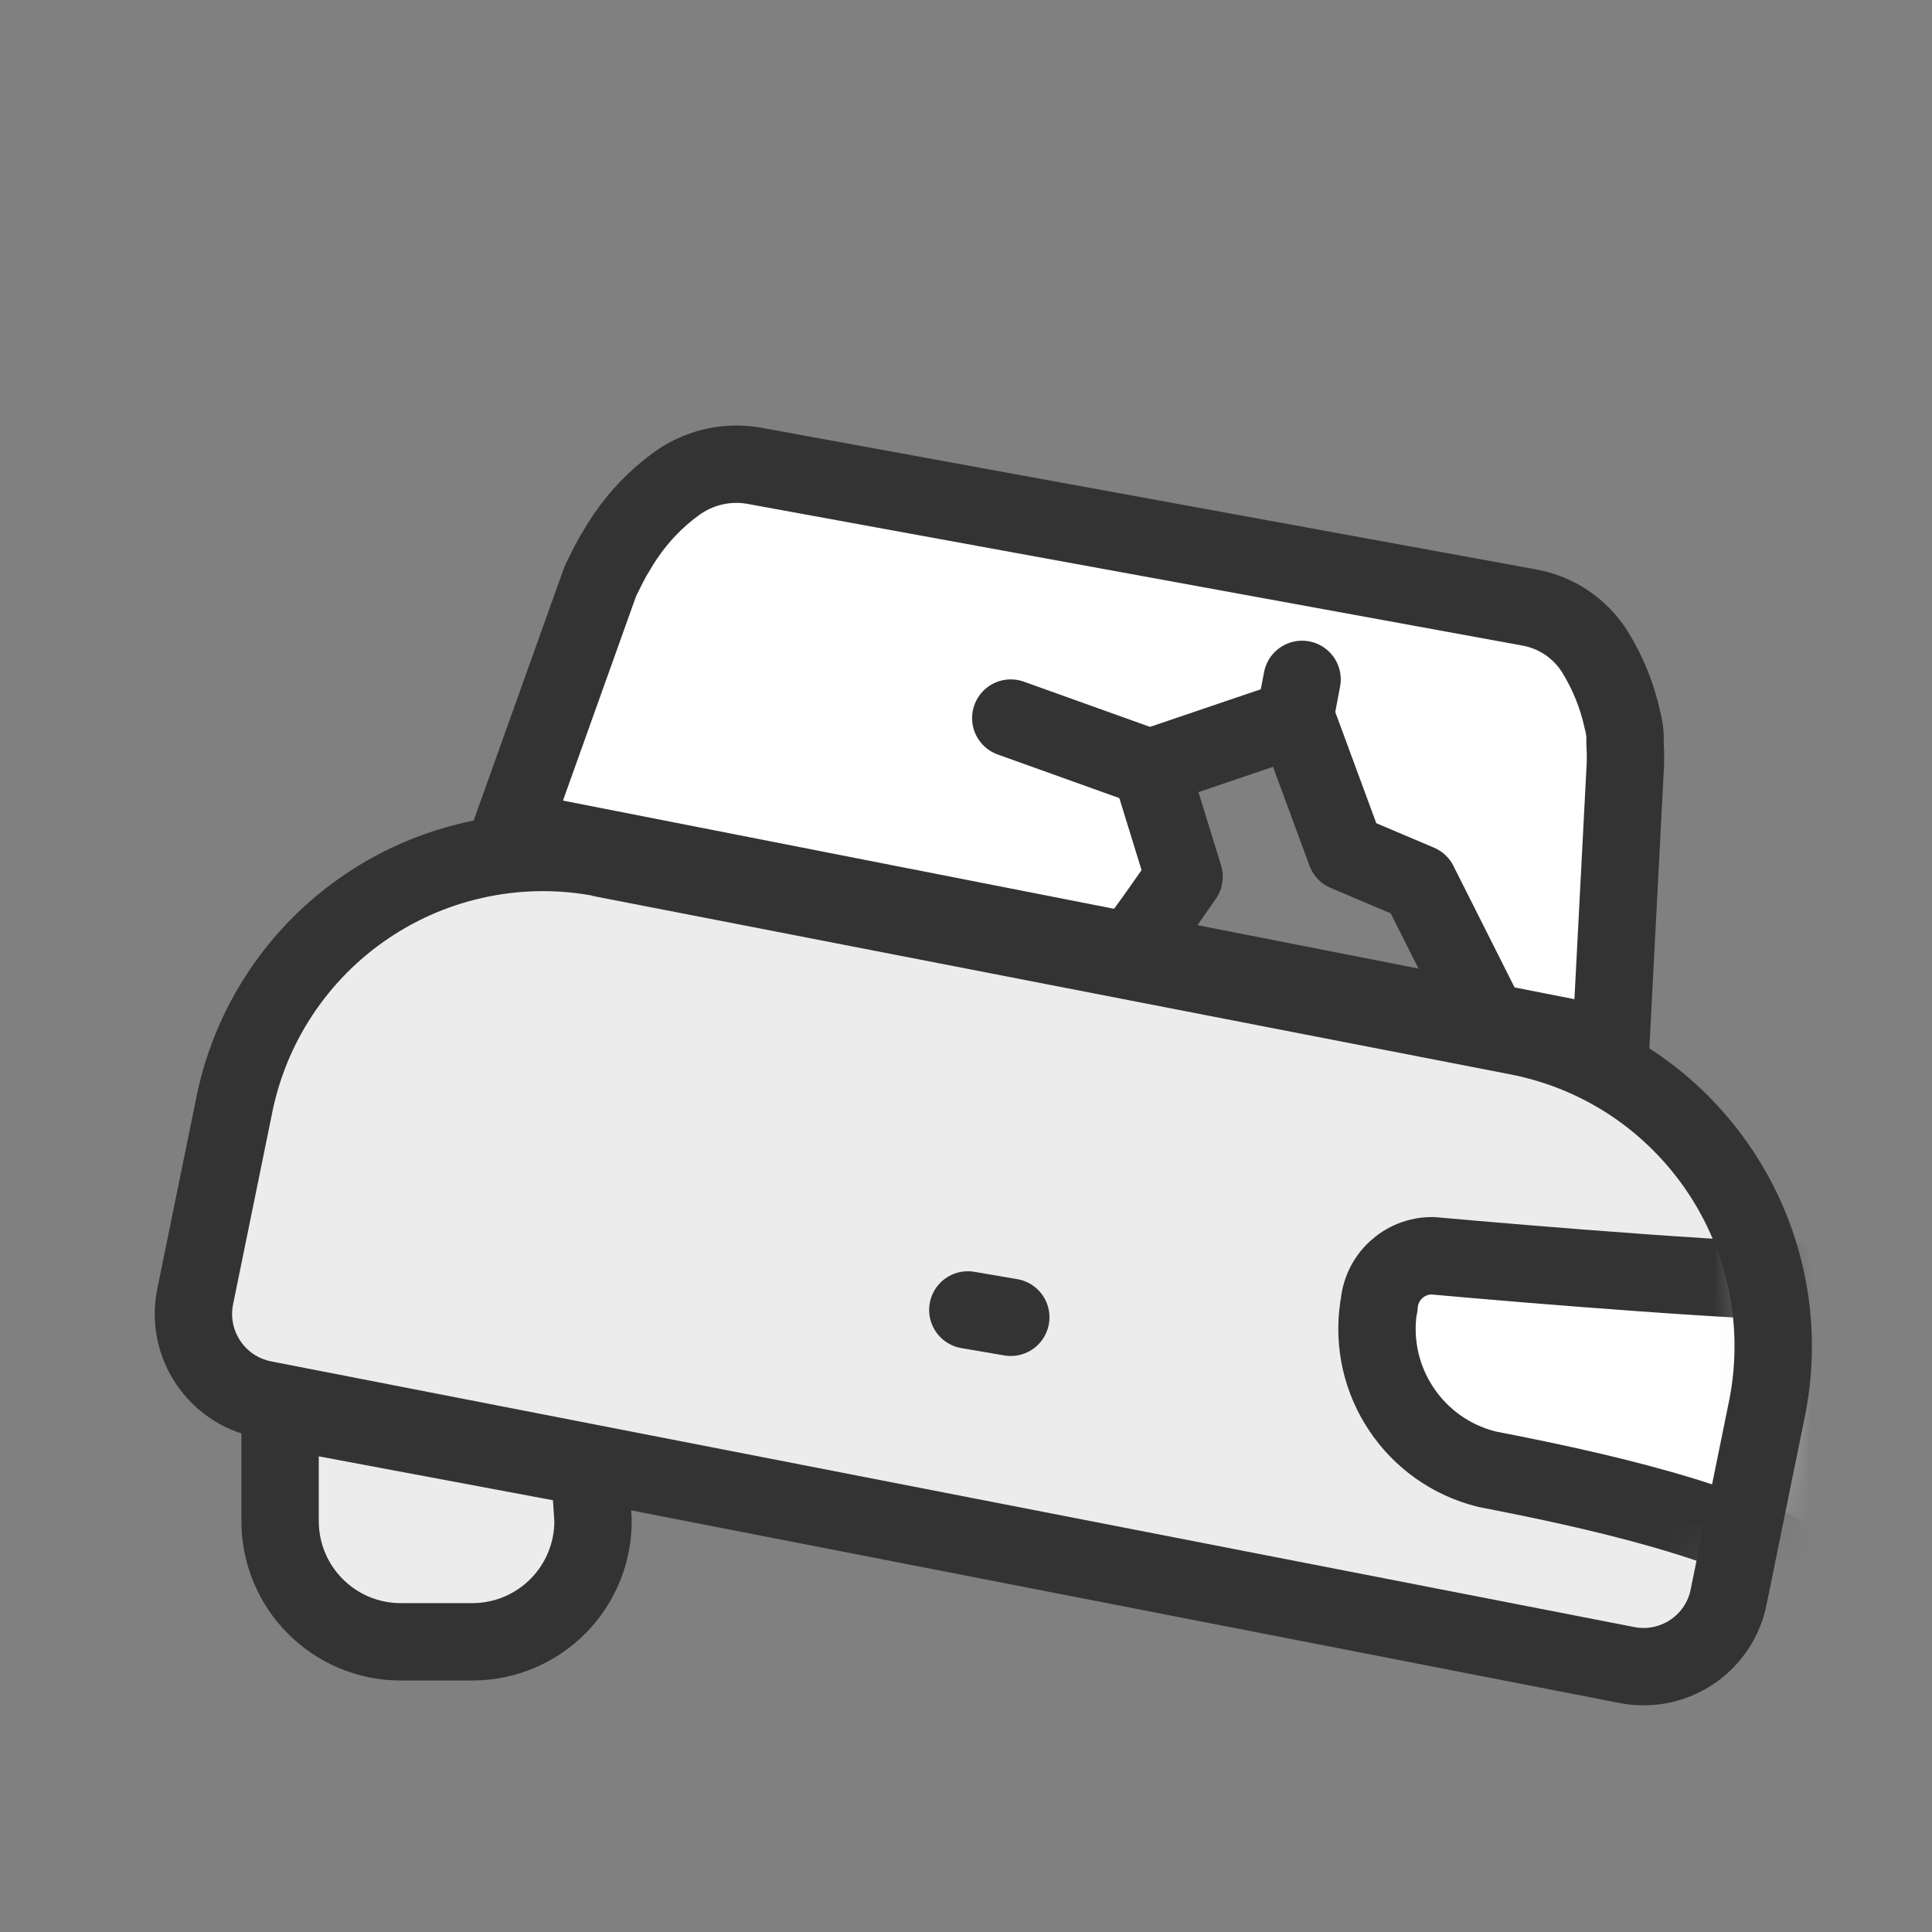 <svg width="40" height="40" viewBox="0 0 40 40" fill="none" xmlns="http://www.w3.org/2000/svg">
<rect x="0" y="0" width="40" height="40" fill="#808080" stroke="none"/>
<path d="M12.814 11.212L10.812 17.219L23.225 19.621L24.427 18.02L24.026 16.017L26.829 15.216L28.03 17.619L29.232 18.02L30.033 20.823L33.236 21.623L33.637 14.416L32.035 12.814L15.216 9.61L12.814 11.212Z" fill="white"/>
<path d="M6.72 28.306L13.079 29.539L12.646 31.782C12.38 33.135 11.068 34.016 9.715 33.752L8.265 33.471C7.614 33.346 7.04 32.966 6.669 32.416C6.298 31.866 6.16 31.191 6.287 30.54L6.72 28.306Z" fill="#ECECEC"/>
<path d="M12.478 17.774L31.427 21.458C34.967 22.152 37.278 25.581 36.592 29.123L35.791 33.055C35.7 33.523 35.427 33.935 35.032 34.2C34.637 34.466 34.152 34.564 33.685 34.473L5.454 28.971C4.484 28.777 3.851 27.837 4.037 26.864L4.838 22.94C5.165 21.235 6.159 19.731 7.599 18.761C9.039 17.791 10.807 17.436 12.51 17.774H12.478Z" fill="#ECECEC"/>
<mask id="mask0_11377_17453" style="mask-type:luminance" maskUnits="userSpaceOnUse" x="4" y="17" width="33" height="18">
<path fill-rule="evenodd" clip-rule="evenodd" d="M12.478 17.774L31.427 21.458C34.967 22.152 37.278 25.581 36.592 29.123L35.791 33.055C35.7 33.523 35.427 33.935 35.032 34.2C34.637 34.466 34.152 34.564 33.685 34.473L5.454 28.971C4.484 28.777 3.851 27.837 4.037 26.864L4.838 22.94C5.165 21.235 6.159 19.731 7.599 18.761C9.039 17.791 10.807 17.436 12.51 17.774H12.478Z" fill="white"/>
</mask>
<g mask="url(#mask0_11377_17453)">
<path d="M28.544 27.857C28.308 29.392 29.285 30.853 30.794 31.221C32.948 31.637 35.96 32.294 37.553 33.351C38.522 33.992 39.532 27.377 38.354 27.369C36.368 27.369 31.707 26.984 29.665 26.8C29.074 26.791 28.582 27.251 28.552 27.841L28.544 27.857Z" fill="white"/>
<path fill-rule="evenodd" clip-rule="evenodd" d="M28.544 27.056C28.308 28.592 29.285 30.052 30.794 30.42C32.948 30.837 35.96 31.493 37.553 32.55C38.522 33.191 39.532 26.576 38.354 26.568C36.368 26.568 31.707 26.184 29.665 25.999C29.074 25.99 28.582 26.45 28.552 27.041L28.544 27.056Z" stroke="#333333" stroke-width="1.602" stroke-linecap="round" stroke-linejoin="round"/>
</g>
<path fill-rule="evenodd" clip-rule="evenodd" d="M12.478 17.774L31.427 21.458C34.967 22.152 37.278 25.581 36.592 29.123L35.791 33.055C35.7 33.523 35.427 33.935 35.032 34.2C34.637 34.466 34.152 34.564 33.685 34.473L5.454 28.971C4.484 28.777 3.851 27.837 4.037 26.864L4.838 22.94C5.165 21.235 6.159 19.731 7.599 18.761C9.039 17.791 10.807 17.436 12.51 17.774H12.478Z" stroke="#333333" stroke-width="1.602" stroke-linecap="round" stroke-linejoin="round"/>
<path d="M20.038 27.121L20.927 27.273" stroke="#333333" stroke-width="1.602" stroke-linecap="round" stroke-linejoin="round"/>
<path fill-rule="evenodd" clip-rule="evenodd" d="M33.645 15.948C33.657 15.77 33.657 15.591 33.645 15.412V15.236C33.638 15.122 33.62 15.009 33.589 14.899C33.482 14.406 33.292 13.935 33.028 13.506C32.724 13.016 32.226 12.678 31.659 12.577L15.585 9.638C15.02 9.546 14.443 9.688 13.984 10.03C13.581 10.326 13.231 10.689 12.951 11.103C12.886 11.199 12.822 11.295 12.766 11.399C12.734 11.446 12.705 11.494 12.678 11.544C12.59 11.704 12.51 11.872 12.43 12.032L10.588 17.182L33.349 21.651L33.645 15.948Z" stroke="#333333" stroke-width="1.602" stroke-linecap="round" stroke-linejoin="round"/>
<path d="M23.418 19.672C23.674 19.376 24.515 18.151 24.515 18.151L23.818 15.892L26.838 14.867L27.863 17.646L29.376 18.287L30.778 21.074" stroke="#333333" stroke-width="1.602" stroke-linecap="round" stroke-linejoin="round"/>
<path fill-rule="evenodd" clip-rule="evenodd" d="M5.799 29.187L12.206 30.388L12.278 31.469C12.284 32.132 12.027 32.77 11.563 33.243C11.099 33.716 10.466 33.986 9.803 33.992H8.297C6.918 33.992 5.799 32.873 5.799 31.493L5.799 29.187Z" stroke="#333333" stroke-width="1.602" stroke-linecap="round" stroke-linejoin="round"/>
<path d="M20.927 14.867L23.786 15.892" stroke="#333333" stroke-width="1.602" stroke-linecap="round" stroke-linejoin="round"/>
<path d="M26.958 14.066L26.806 14.867" stroke="#333333" stroke-width="1.602" stroke-linecap="round" stroke-linejoin="round"/>
</svg>
